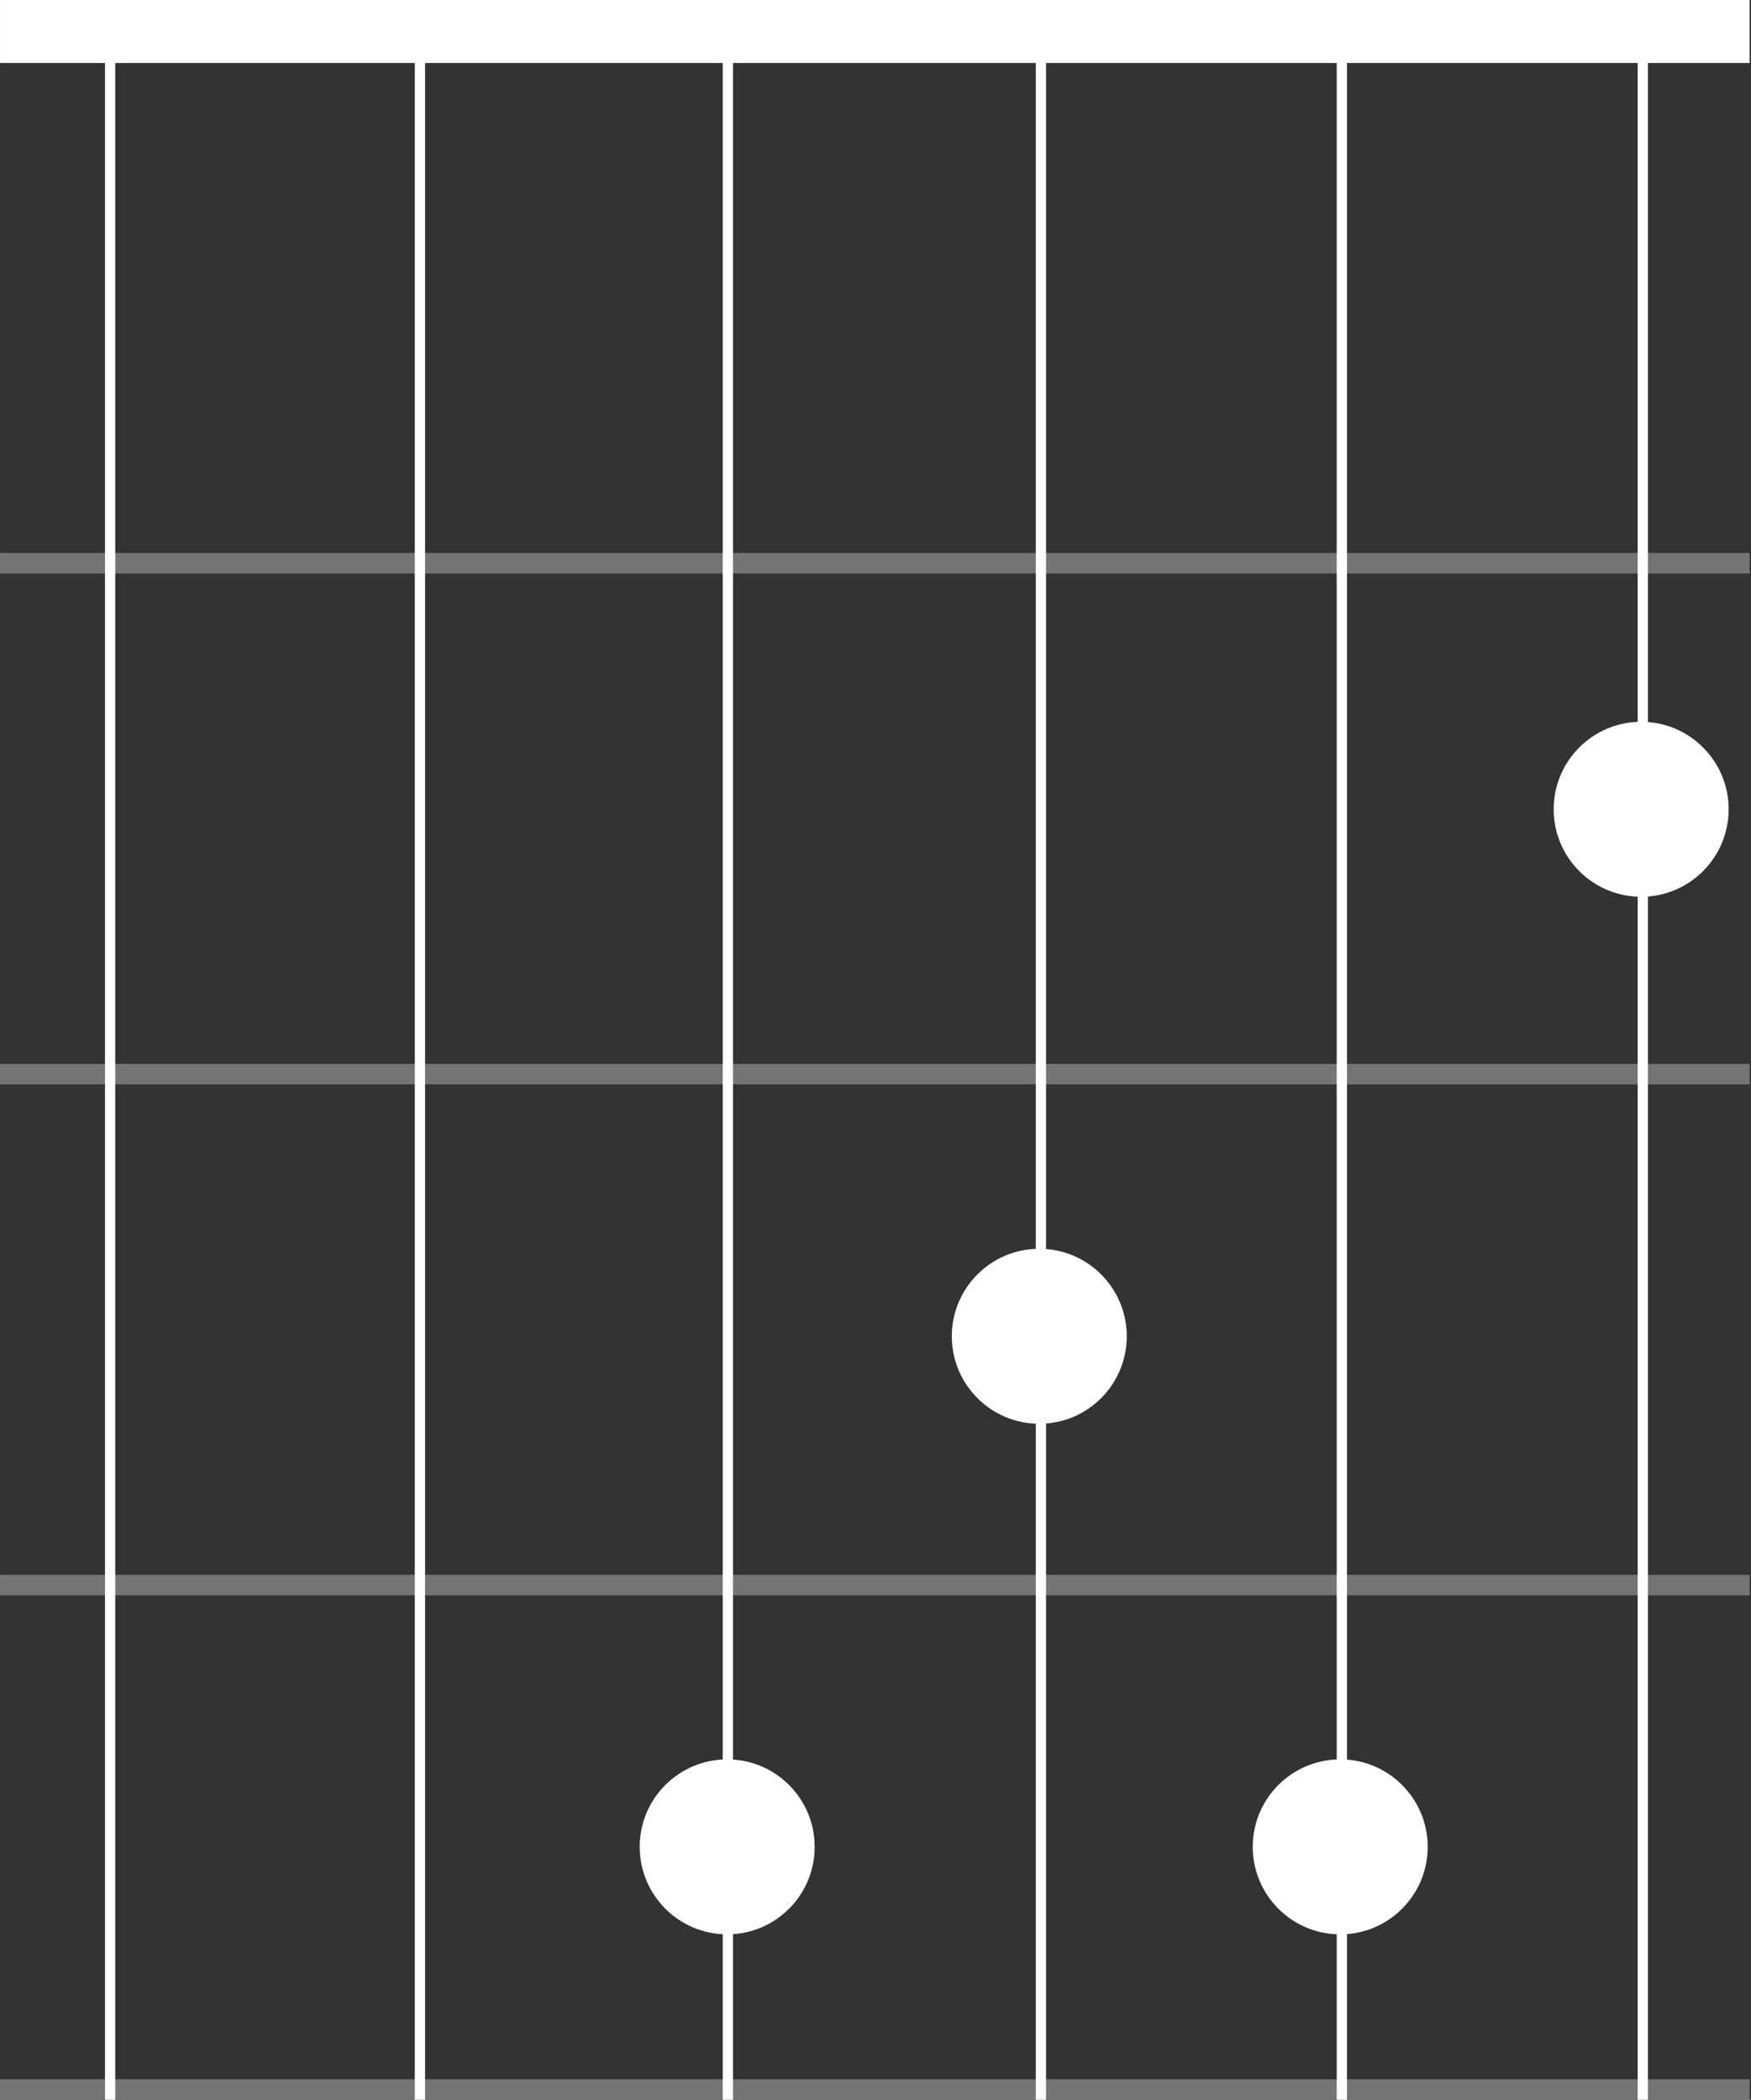 <svg width="854" height="1024" viewBox="0 0 854 1024" fill="none" xmlns="http://www.w3.org/2000/svg">
<rect x="0" y="0" width="854" height="1024" fill="#333333" stroke="none"/>
<path d="M696.321 900.666C696.321 924.231 677.219 943.333 653.655 943.333C630.091 943.333 610.988 924.231 610.988 900.666C610.988 877.102 630.091 858 653.655 858C677.219 858 696.321 877.102 696.321 900.666Z" fill="white"/>
<path d="M397.333 900.666C397.333 924.231 378.231 943.333 354.667 943.333C331.102 943.333 312 924.231 312 900.666C312 877.102 331.102 858 354.667 858C378.231 858 397.333 877.102 397.333 900.666Z" fill="white"/>
<path d="M549.549 651.667C549.549 675.231 530.446 694.333 506.882 694.333C483.318 694.333 464.216 675.231 464.216 651.667C464.216 628.102 483.318 609 506.882 609C530.446 609 549.549 628.102 549.549 651.667Z" fill="white"/>
<path d="M843.094 394.667C843.094 418.231 823.991 437.333 800.427 437.333C776.863 437.333 757.761 418.231 757.761 394.667C757.761 371.102 776.863 352 800.427 352C823.991 352 843.094 371.102 843.094 394.667Z" fill="white"/>
<rect x="0.004" width="853.33" height="30.72" fill="white"/>
<rect x="0.004" y="768" width="853.333" height="10" fill="#747474"/>
<rect x="0.004" y="269.652" width="853.333" height="10" fill="#747474"/>
<rect x="0.004" y="518.826" width="853.333" height="10" fill="#747474"/>
<rect width="853.333" height="10" transform="matrix(1 0 0 -1 0.004 1024)" fill="#747474"/>
<line x1="654.45" y1="1.01848e-07" x2="654.45" y2="1024" stroke="white" stroke-width="5"/>
<line x1="53.704" y1="1.01848e-07" x2="53.704" y2="1024" stroke="white" stroke-width="5"/>
<line x1="801.224" y1="1.01848e-07" x2="801.224" y2="1024" stroke="white" stroke-width="5"/>
<path d="M354.99 0L354.99 1024" stroke="white" stroke-width="5"/>
<line x1="507.678" y1="1.01848e-07" x2="507.678" y2="1024" stroke="white" stroke-width="5"/>
<path d="M204.804 0L204.804 1024" stroke="white" stroke-width="5"/>
</svg>
